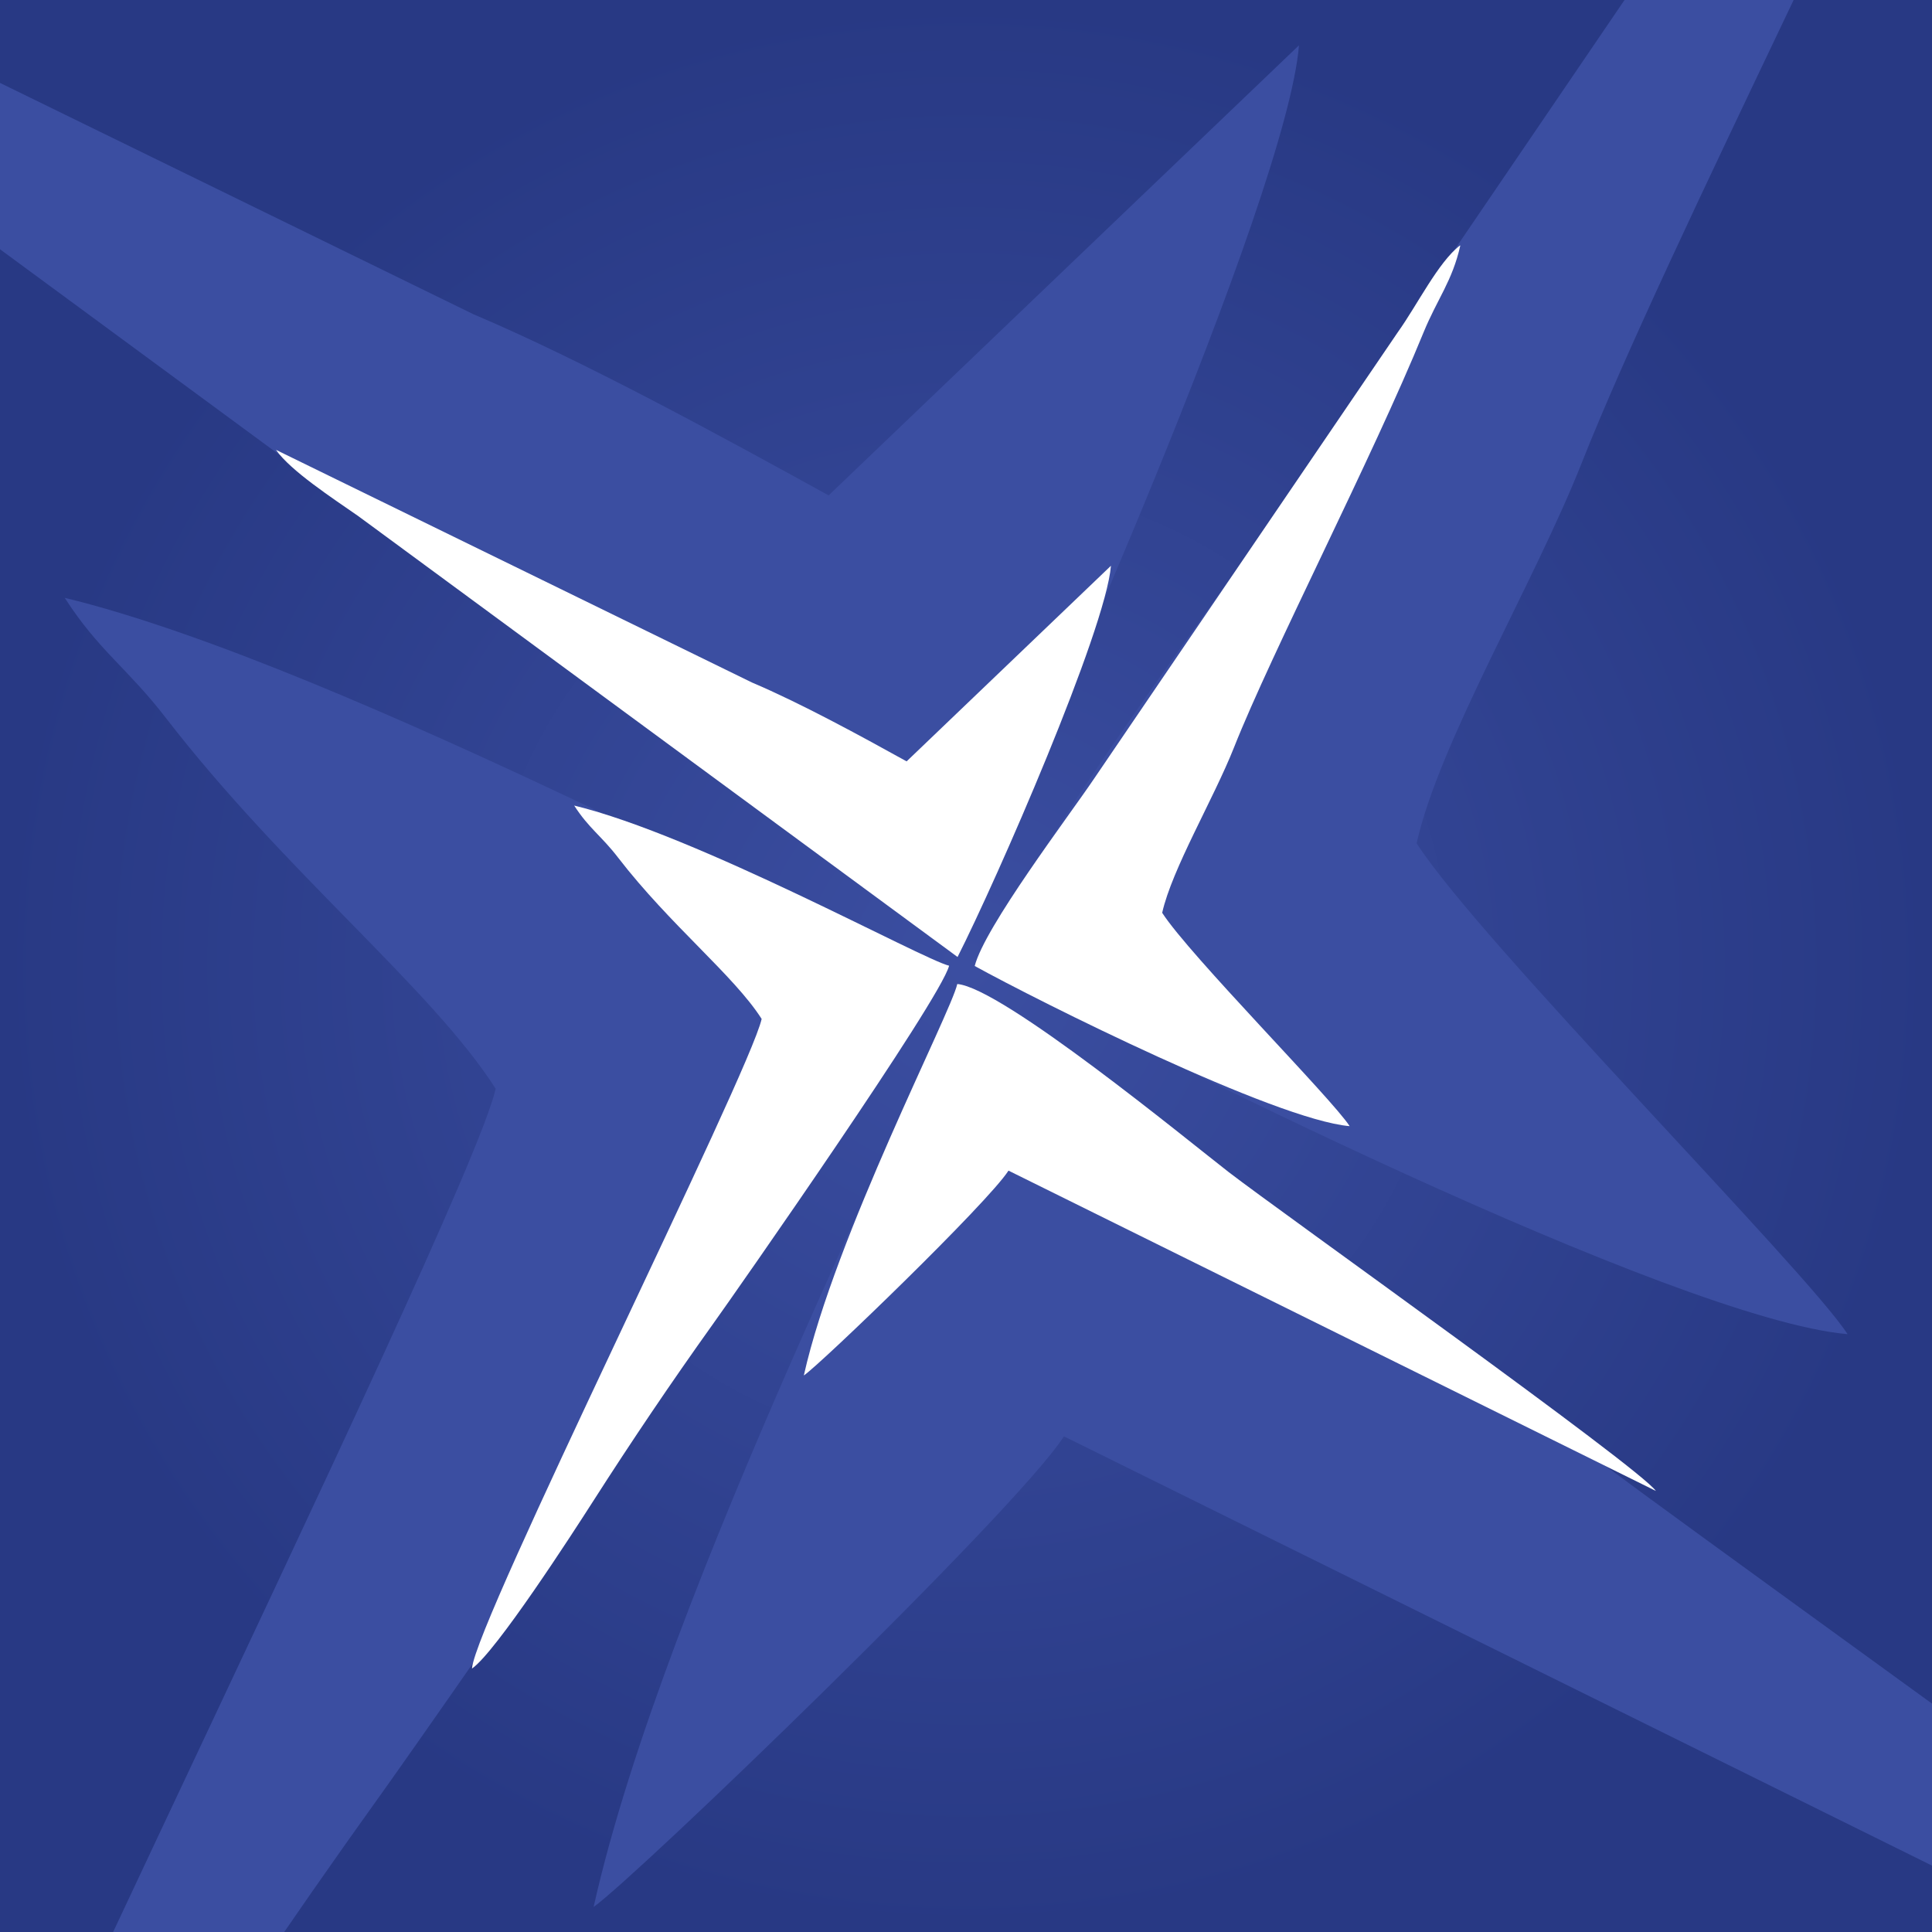 <?xml version="1.0" encoding="UTF-8"?>
<!DOCTYPE svg PUBLIC "-//W3C//DTD SVG 1.1//EN" "http://www.w3.org/Graphics/SVG/1.1/DTD/svg11.dtd">
<!-- Creator: CorelDRAW 2019 (64-Bit) -->
<svg xmlns="http://www.w3.org/2000/svg" xml:space="preserve" width="44.45mm" height="44.45mm" version="1.1" style="shape-rendering:geometricPrecision; text-rendering:geometricPrecision; image-rendering:optimizeQuality; fill-rule:evenodd; clip-rule:evenodd"
viewBox="0 0 6.864 6.864"
 xmlns:xlink="http://www.w3.org/1999/xlink"
 xmlns:xodm="http://www.corel.com/coreldraw/odm/2003">
 <rect x="0" y="0" width="6.864" height="6.864" fill="#808080" stroke="none"/>
 <defs>
  <style type="text/css">
   <![CDATA[
    .fil2 {fill:none}
    .fil1 {fill:#3B4EA1}
    .fil3 {fill:white}
    .fil0 {fill:url(#id1)}
   ]]>
  </style>
    <clipPath id="id0">
     <path d="M-0 0l6.864 0 0 6.864 -6.864 0 0 -6.864z"/>
    </clipPath>
  <radialGradient id="id1" gradientUnits="userSpaceOnUse" gradientTransform="matrix(1 -0 -0 1 0 0)" cx="3.432" cy="3.432" r="3.432" fx="3.432" fy="3.432">
   <stop offset="0" style="stop-opacity:1; stop-color:#3B4EA1"/>
   <stop offset="1" style="stop-opacity:1; stop-color:#283984"/>
  </radialGradient>
 </defs>
 <g id="Слой_x0020_1">
  <g id="_2281762203472">
   <polygon class="fil0" points="-0,0 6.864,0 6.864,6.864 -0,6.864 "/>
   <g style="clip-path:url(#id0)">
    <g>
     <g>
      <path id="1" class="fil1" d="M7.469 -2.455c-0.177,0.136 -0.349,0.487 -0.507,0.706l-2.487 3.654c-0.205,0.304 -0.893,1.21 -0.974,1.527 0.512,0.283 2.453,1.255 3.063,1.308 -0.143,-0.223 -1.307,-1.395 -1.531,-1.744 0.08,-0.359 0.419,-0.927 0.586,-1.35 0.31,-0.783 1.129,-2.364 1.552,-3.395 0.11,-0.269 0.234,-0.419 0.298,-0.706z"/>
      <path class="fil1" d="M-0.605 9.174c0.195,-0.136 0.822,-1.104 0.989,-1.366 0.319,-0.499 0.634,-0.966 0.98,-1.448 0.186,-0.26 1.859,-2.651 1.929,-2.928 -0.22,-0.053 -2.057,-1.064 -3.063,-1.308 0.12,0.187 0.223,0.25 0.358,0.425 0.426,0.552 0.945,0.962 1.173,1.319 -0.1,0.447 -2.336,4.924 -2.367,5.306z"/>
      <path class="fil1" d="M2.109 6.775c0.148,-0.104 1.501,-1.407 1.671,-1.672l5.29 2.616c-0.137,-0.196 -3.078,-2.285 -3.491,-2.605 -0.339,-0.262 -1.852,-1.506 -2.217,-1.537 -0.053,0.239 -0.998,2.057 -1.253,3.198z"/>
      <path class="fil1" d="M-2.206 -0.784c0.12,0.171 0.464,0.397 0.668,0.538l4.9 3.605c0.322,-0.635 1.211,-2.667 1.253,-3.198l-1.671 1.599c-0.383,-0.211 -0.871,-0.478 -1.263,-0.644l-3.888 -1.9z"/>
      <polygon class="fil1" points="-0.675,9.319 -0.605,9.174 "/>
     </g>
    </g>
   </g>
   <polygon class="fil2" points="-0,0 6.864,0 6.864,6.864 -0,6.864 "/>
   <g>
    <path class="fil3" d="M5.187 0.872c-0.077,0.059 -0.152,0.212 -0.22,0.307l-1.081 1.589c-0.089,0.132 -0.388,0.526 -0.423,0.664 0.223,0.123 1.066,0.546 1.332,0.569 -0.062,-0.097 -0.568,-0.606 -0.666,-0.758 0.035,-0.156 0.182,-0.403 0.255,-0.587 0.135,-0.341 0.491,-1.028 0.674,-1.476 0.048,-0.117 0.102,-0.182 0.13,-0.307z"/>
    <path class="fil3" d="M1.677 5.928c0.085,-0.059 0.357,-0.48 0.43,-0.594 0.139,-0.217 0.276,-0.42 0.426,-0.63 0.081,-0.113 0.808,-1.152 0.839,-1.273 -0.096,-0.023 -0.894,-0.463 -1.332,-0.569 0.052,0.081 0.097,0.108 0.156,0.185 0.185,0.24 0.411,0.418 0.51,0.573 -0.043,0.194 -1.016,2.141 -1.029,2.307z"/>
    <path class="fil3" d="M2.857 4.886c0.064,-0.045 0.652,-0.612 0.726,-0.727l2.3 1.138c-0.06,-0.085 -1.338,-0.994 -1.518,-1.133 -0.147,-0.114 -0.805,-0.655 -0.964,-0.668 -0.023,0.104 -0.434,0.894 -0.545,1.39z"/>
    <path class="fil3" d="M0.981 1.599c0.052,0.074 0.202,0.172 0.291,0.234l2.13 1.567c0.14,-0.276 0.526,-1.16 0.545,-1.39l-0.726 0.695c-0.166,-0.092 -0.379,-0.208 -0.549,-0.28l-1.69 -0.826z"/>
    <polygon class="fil3" points="1.646,5.992 1.677,5.928 "/>
   </g>
  </g>
 </g>
</svg>
